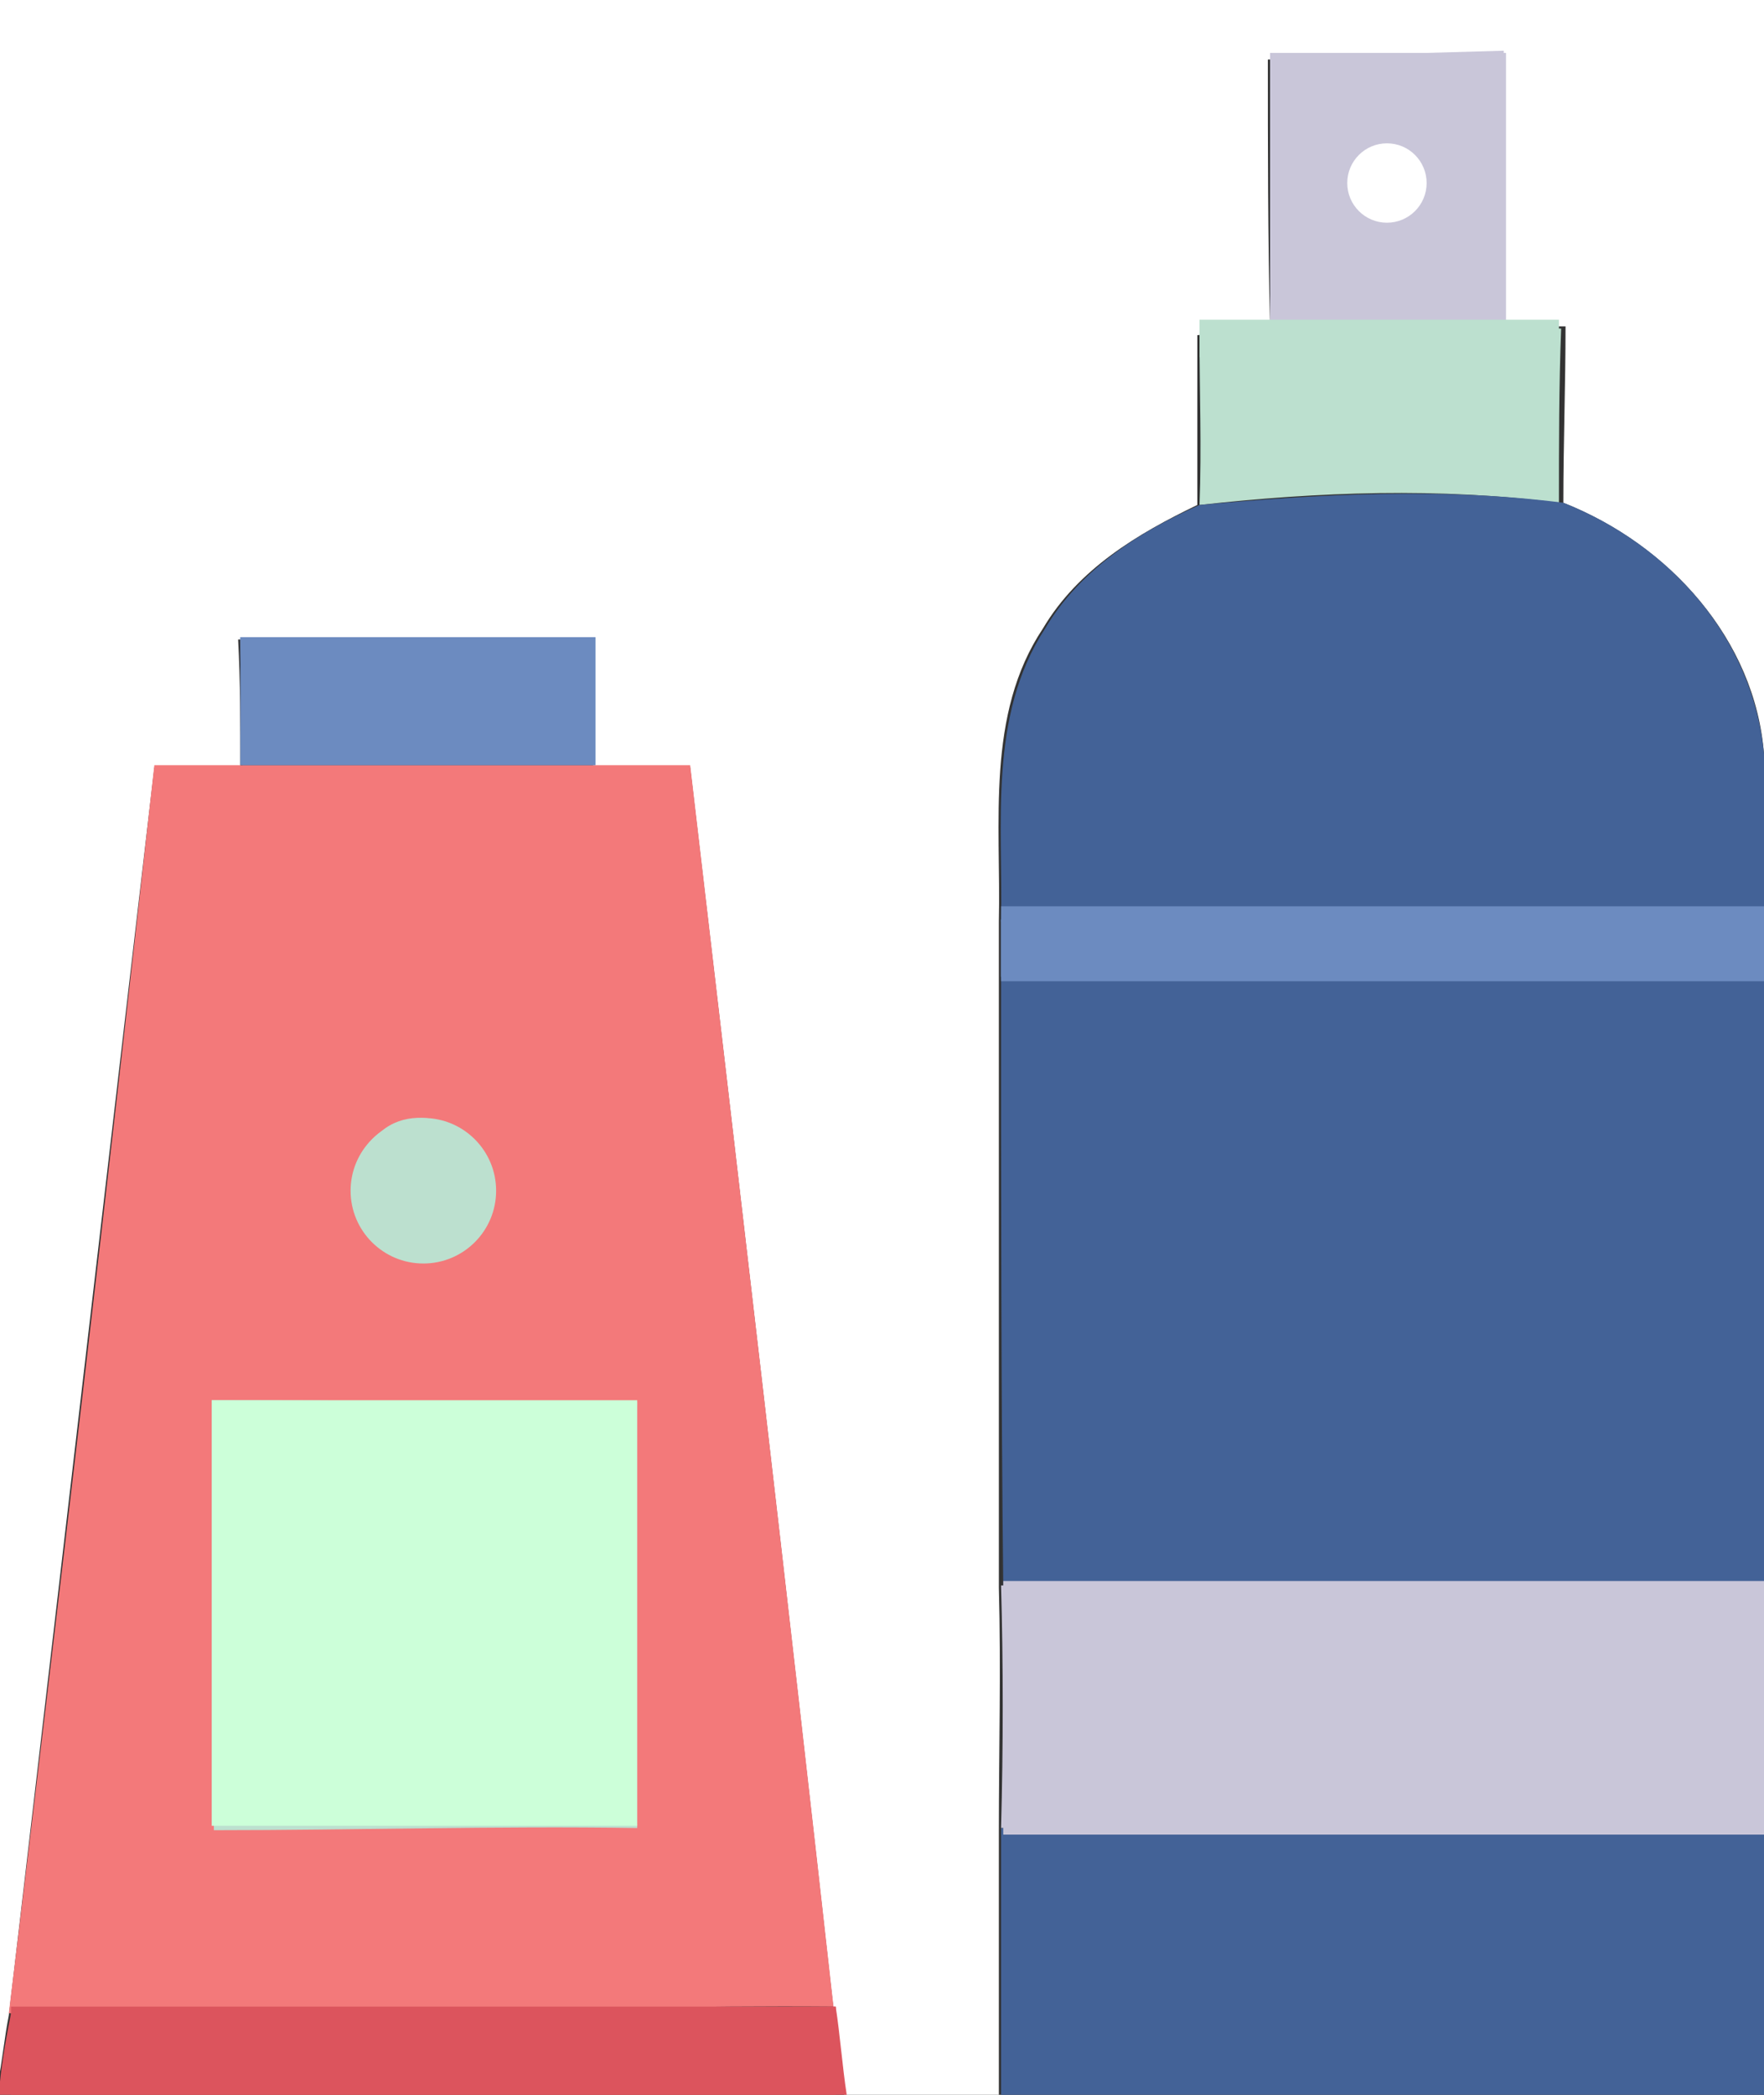 <?xml version="1.0" encoding="utf-8"?>
<!-- Generator: Adobe Illustrator 18.1.1, SVG Export Plug-In . SVG Version: 6.00 Build 0)  -->
<svg version="1.1" id="Layer_1" xmlns="http://www.w3.org/2000/svg" xmlns:xlink="http://www.w3.org/1999/xlink" x="0px" y="0px"
	 viewBox="-265 349 80 95" enable-background="new -265 349 80 95" xml:space="preserve">
<rect x="-265" y="349" width="80" height="95" fill="#333333" stroke="none"/>
<path fill="#FFFFFF" d="M-265,349h80v34.2c-0.4-5.2-4.3-9.5-9.1-11.4c0-2.7,0.1-5.4,0.1-8c-0.7,0-2.2,0-3,0
	c0.1-4.1,0.1-8.3,0.1-12.4c-3.6,0.1-7.1,0.2-10.6,0.3c0,4,0,8.1,0.1,12.1c-1.1,0.1-2.2,0.3-3.3,0.4c0,2.6,0,5.1,0,7.7
	c-2.7,1.3-5.4,2.9-7,5.6c-2.6,3.9-1.9,8.8-2,13.3c0,0.6,0,1.9,0,2.6c0,9.2,0,18.4,0,27.6c0.1,3.7,0,7.3,0,11c0,4,0,8.1,0,12.1h-7
	c-0.2-1.3-0.3-2.7-0.5-4c-2.1-18.8-4.3-37.6-6.5-56.3c-1.5,0-2.9,0-4.4,0c0-1.9,0-3.9,0-5.8c-5.4,0-10.7,0-16.1,0
	c0.1,1.9,0.1,3.9,0.1,5.8c-1.3,0-2.6,0-3.9,0c-2.2,18.9-4.4,37.7-6.6,56.6c-0.2,1-0.3,2.1-0.5,3.1V349z"/>
<path fill="#C9C6D9" d="M-207.4,351.6c3.5-0.1,7.1-0.2,10.6-0.3c0,4.1,0,8.3-0.1,12.4c-3.5-0.1-7-0.2-10.4,0
	C-207.4,359.7-207.4,355.7-207.4,351.6z"/>
<path fill="#FFFFFF" d="M-202.6,355.9c1.9-0.7,3,2.5,0.9,2.8C-203.6,359.4-204.5,356.4-202.6,355.9z"/>
<path fill="#BCE0CF" d="M-210.6,364.3c1.1-0.1,2.1-0.3,3.2-0.4c3.4-0.2,6.9-0.1,10.3,0c0.7,0,2.2,0,2.9,0c-0.1,2.6-0.1,5.3-0.1,7.9
	c-5.4-0.7-10.9-0.5-16.3,0.1C-210.5,369.3-210.6,366.8-210.6,364.3z"/>
<path fill="#436297" d="M-210.6,371.9c5.5-0.5,11-0.8,16.5-0.1c4.8,1.9,8.6,6.1,9.1,11.4v7.8c-11.5,0-23-0.4-34.6-0.2
	c0.1-4.4-0.6-9.3,2-13.3C-216,374.8-213.3,373.1-210.6,371.9z"/>
<path fill="#6C8BC0" d="M-254.1,377.9c5.4,0,10.7,0,16.1,0c0,1.9,0,3.9,0,5.8c-5.3,0-10.7,0-16,0
	C-254,381.8-254.1,379.8-254.1,377.9z"/>
<path fill="#F3797A" d="M-258,383.7c1.3,0,2.6,0,3.9,0c5.3,0,10.7,0,16,0c1.5,0,2.9,0,4.4,0c2.2,18.8,4.4,37.5,6.5,56.3
	c-12.5-0.1-25,0.7-37.4,0.3C-262.3,421.4-260.1,402.6-258,383.7z"/>
<path fill="#6C8BC0" d="M-219.6,390.7c11.5-0.2,23.1,0.2,34.6,0.2v2.2c-11.5-0.2-23,0.4-34.6,0.2
	C-219.6,392.7-219.6,391.4-219.6,390.7z"/>
<path fill="#436297" d="M-219.6,393.3c11.5,0.3,23-0.3,34.6-0.2v28.1c-11.5,0.1-23-0.1-34.5-0.1
	C-219.6,411.9-219.6,402.6-219.6,393.3z"/>
<path fill="#BCE0CF" d="M-247.7,400.3c1.9-1.6,5.3,0.2,5.1,2.7c0.2,2.6-3.8,4.4-5.4,2.2C-249.7,403.9-249.2,401.4-247.7,400.3z"/>
<path fill="#BCE0CF" d="M-255.4,412.5c6.4,0,12.8,0.1,19.3,0.1c-0.1,6.4-0.1,12.8,0,19.3c-6.4-0.1-12.8,0.1-19.2,0.1
	C-255.4,425.5-255.4,419-255.4,412.5z"/>
<path fill="#C9C6D9" d="M-219.6,431.9c0.1-3.7,0.1-7.4,0-11c11.5-0.1,23,0.1,34.5,0v10.8C-196.5,431.7-208,432-219.6,431.9z"/>
<path fill="#436297" d="M-219.6,431.9c11.5,0.1,23-0.2,34.6-0.1V444h-34.6C-219.6,440-219.6,435.9-219.6,431.9z"/>
<path fill="#DC545D" d="M-264.5,440.3c12.5,0.4,25-0.3,37.4-0.3c0.2,1.3,0.3,2.7,0.5,4H-265v-0.6
	C-264.9,442.4-264.7,441.3-264.5,440.3z"/>
<rect x="-255.4" y="412.5" fill="#CCFFD9" width="19.3" height="19.3"/>
<rect x="-253.6" y="360.8" fill="#FFFFFF" width="10.1" height="6.1"/>
<rect x="-244.3" y="369.6" fill="#FFFFFF" width="10.1" height="6.1"/>
<rect x="-254.1" y="377.9" fill="#6C8BC0" width="16.1" height="5.8"/>
<rect x="-219.5" y="420.7" fill="#C9C6D9" width="34.5" height="11.5"/>
<rect x="-219.6" y="390.7" fill="#6C8BC0" width="34.6" height="2.6"/>
<rect x="-219.6" y="390.1" fill="#6C8BC0" width="34.6" height="3.4"/>
<rect x="-207.4" y="351.4" fill="#C9C6D9" width="10.6" height="0.6"/>
<rect x="-207.4" y="351.4" fill="#C9C6D9" width="0.8" height="12.3"/>
<rect x="-198" y="351.4" fill="#C9C6D9" width="1.3" height="12.3"/>
<circle fill="#FFFFFF" cx="-202.1" cy="357.3" r="1.8"/>
<ellipse fill="#BCE0CF" cx="-245.8" cy="403" rx="3.3" ry="3.3"/>
<rect x="-264.5" y="440" fill="#DC545D" width="37.4" height="4"/>
<rect x="-210.6" y="363.5" fill="#BCE0CF" width="16.3" height="1.7"/>
</svg>

